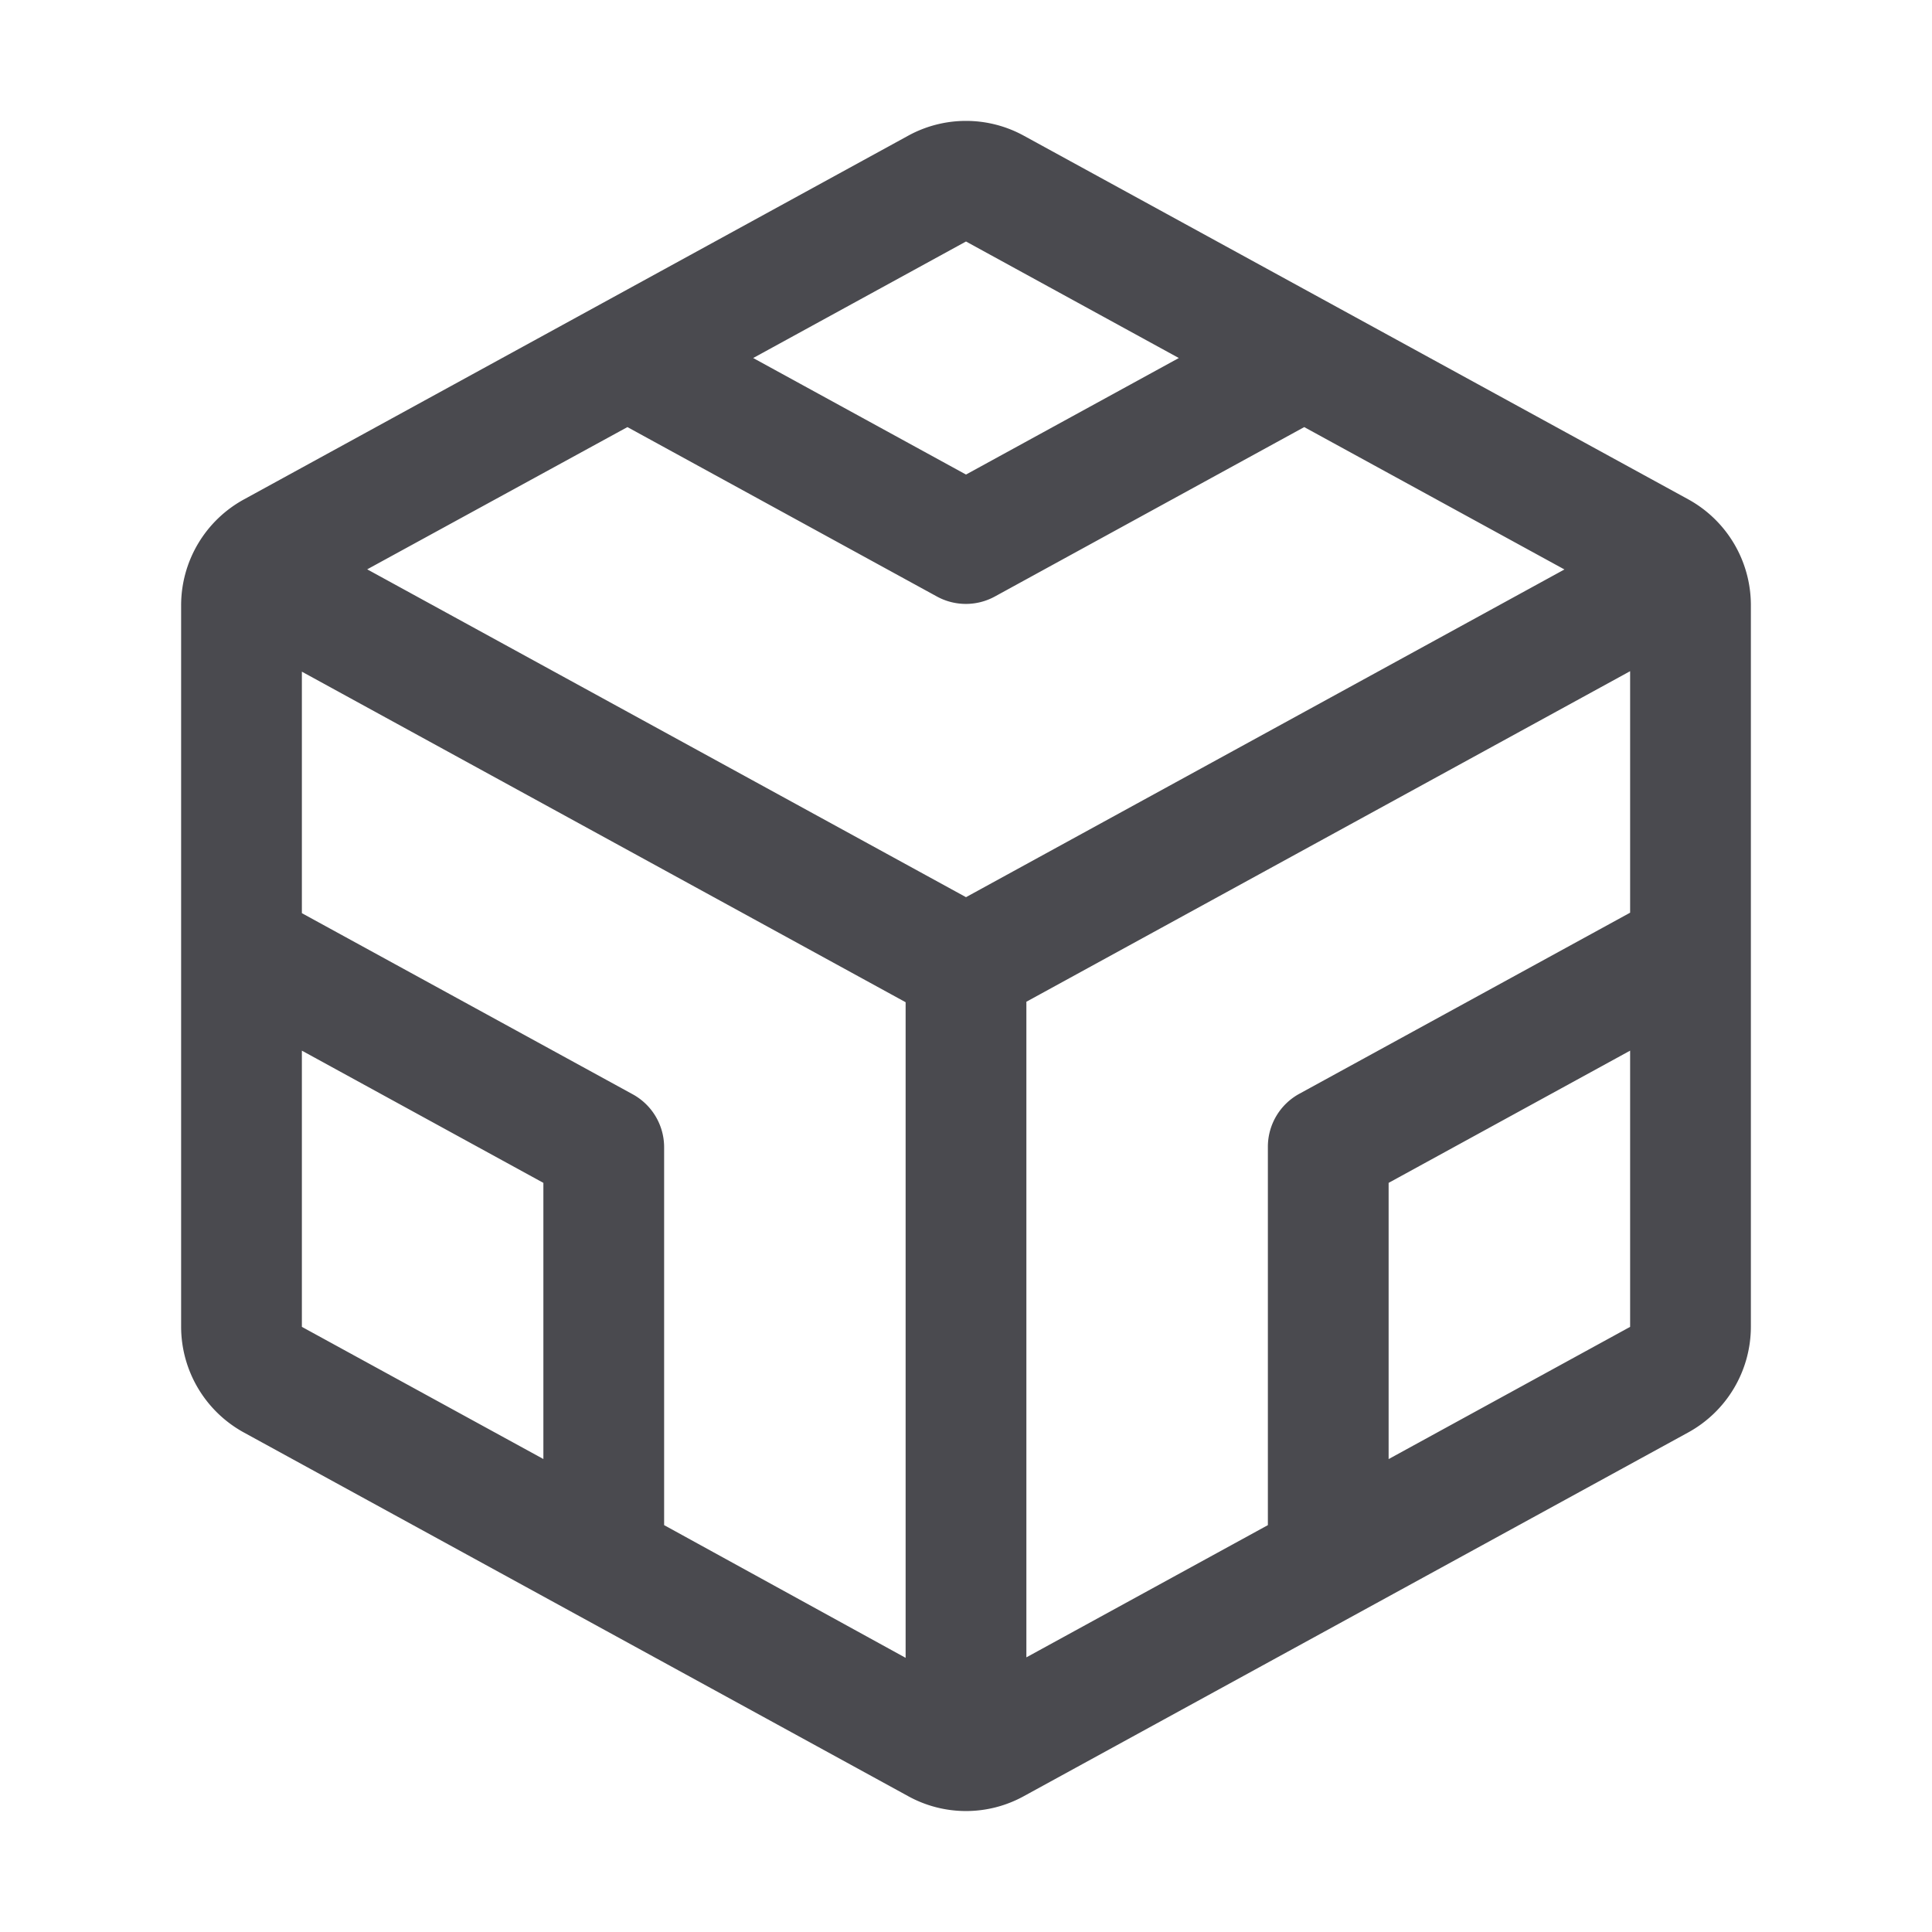 <svg xmlns="http://www.w3.org/2000/svg" width="32" height="32" fill="none" viewBox="0 0 32 32">
  <path fill="#4A4A4F" d="m27.96 8.269-11-6.02a1.992 1.992 0 0 0-1.92 0l-11 6.023A2 2 0 0 0 3 10.022v11.955a2 2 0 0 0 1.04 1.75l11 6.022a1.985 1.985 0 0 0 1.92 0l11-6.022a2 2 0 0 0 1.04-1.75V10.022a2 2 0 0 0-1.04-1.753ZM21 18.999v6.262l-4 2.19V16.592l10-5.475v4l-5.48 3A1 1 0 0 0 21 19Zm-10.52-.874-5.48-3v-4L15 16.6v10.859l-4-2.198V19a1 1 0 0 0-.52-.875Zm-.088-11.051 5.126 2.806a1 1 0 0 0 .96 0l5.124-2.806 4.31 2.358L16 14.86 6.082 9.43l4.31-2.356ZM16 4l3.525 1.93L16 7.86l-3.525-1.93L16 4ZM5 17.402l4 2.19v4.574l-4-2.189v-4.575Zm18 6.764v-4.574l4-2.19v4.575l-4 2.19Z"/>
</svg>
